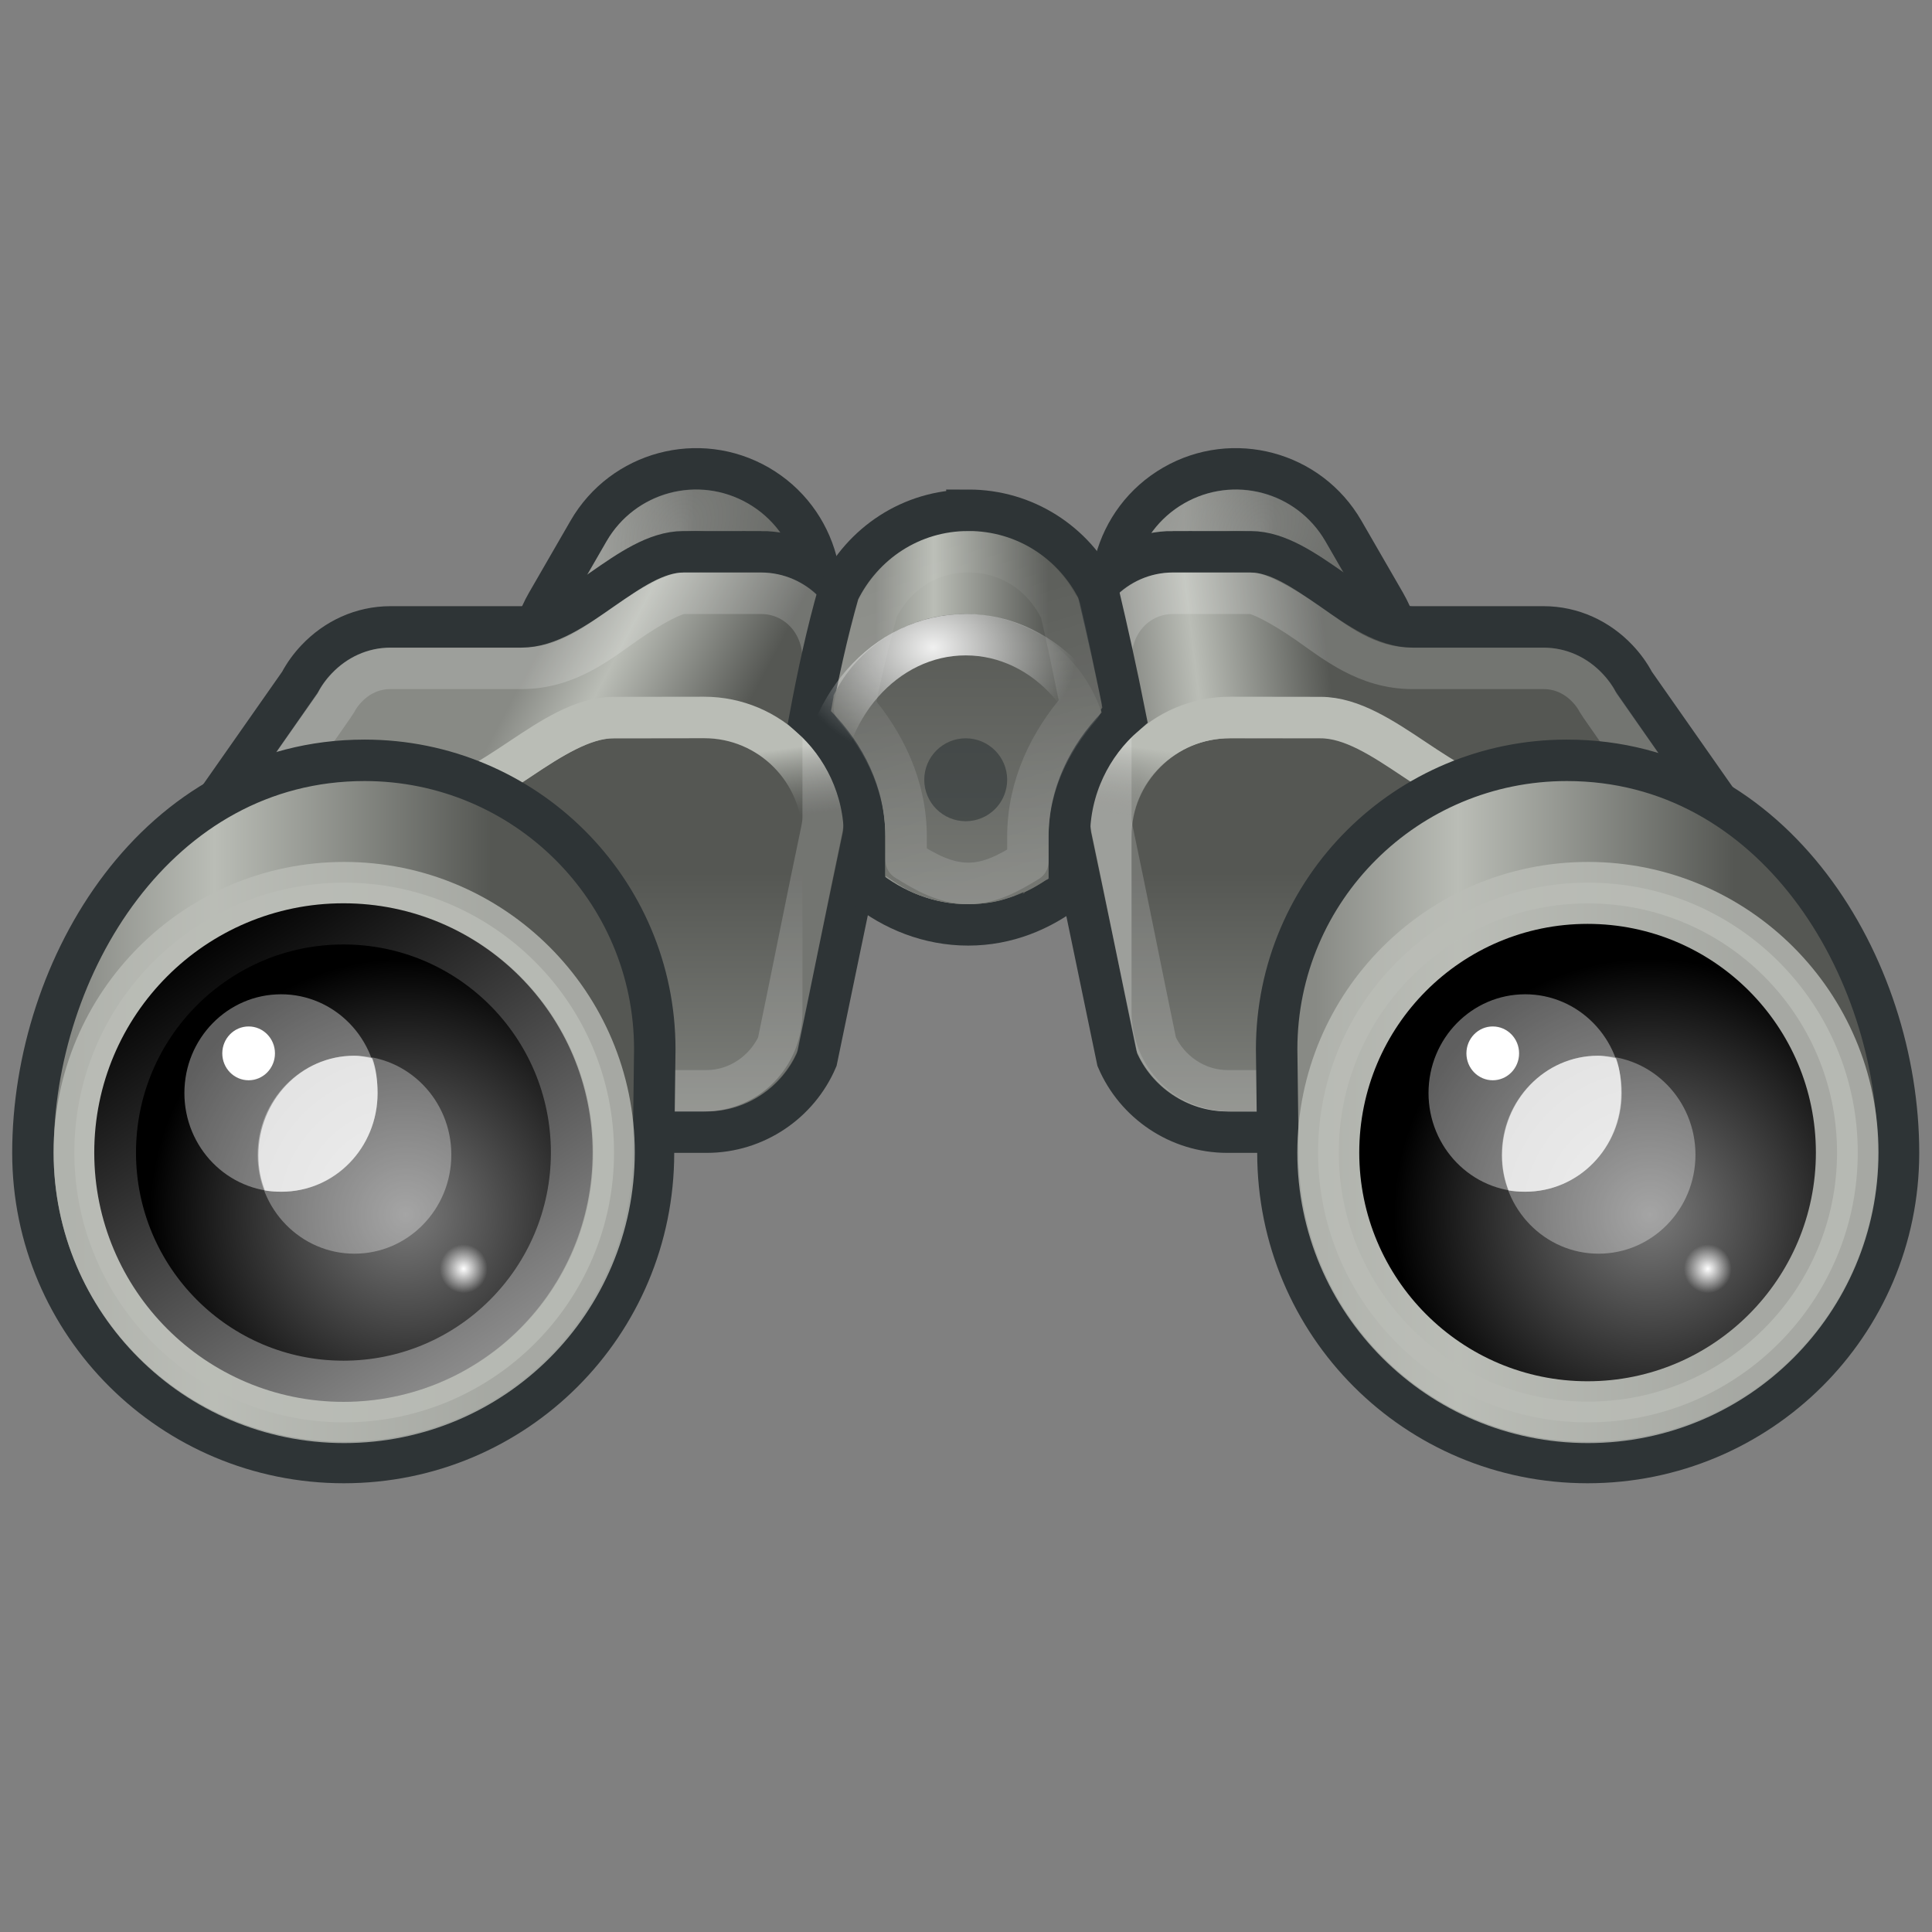 <svg xmlns="http://www.w3.org/2000/svg" viewBox="0 0 48 48" xmlns:xlink="http://www.w3.org/1999/xlink">
<rect x="0" y="0" width="48" height="48" fill="#808080" stroke="none"/>
<defs>
<linearGradient gradientTransform="translate(-4.635 -54.332)" xlink:href="#linearGradient7769" id="linearGradient3518" y1="76.483" x1="23.909" y2="67.291" gradientUnits="userSpaceOnUse" x2="21.059"/>
<linearGradient gradientTransform="translate(-4.635 -94.332)" xlink:href="#linearGradient6985" id="linearGradient3533" x1="32.433" gradientUnits="userSpaceOnUse" x2="42.549"/>
<linearGradient gradientTransform="translate(-4.635 -54.332)" xlink:href="#linearGradient7469" id="linearGradient3525" y1="69.688" y2="80.973" gradientUnits="userSpaceOnUse" x2="0"/>
<linearGradient gradientTransform="translate(-34.635 -94.332)" xlink:href="#linearGradient6985" id="linearGradient3529" x1="32.433" gradientUnits="userSpaceOnUse" x2="42.549"/>
<linearGradient gradientTransform="translate(-4.635 -1.332)" xlink:href="#linearGradient6985" id="linearGradient3536" x1="21.812" gradientUnits="userSpaceOnUse" x2="26"/>
<linearGradient gradientTransform="translate(-4.635 -54.332)" xlink:href="#linearGradient7469" id="linearGradient3553" y1="76.232" y2="83.312" gradientUnits="userSpaceOnUse" x2="0"/>
<linearGradient gradientTransform="matrix(-1 0 0 1 43.427 -54.332)" xlink:href="#linearGradient7428" id="linearGradient3540" y1="75.604" x1="14.508" y2="73.966" gradientUnits="userSpaceOnUse" x2="14.288"/>
<linearGradient gradientTransform="translate(-4.635 -54.332)" xlink:href="#linearGradient7428" id="linearGradient3550" y1="75.604" x1="14.508" y2="73.966" gradientUnits="userSpaceOnUse" x2="14.288"/>
<linearGradient gradientTransform="matrix(-1 0 0 1 43.427 -54.332)" xlink:href="#linearGradient7469" id="linearGradient3543" y1="76.232" y2="83.312" gradientUnits="userSpaceOnUse" x2="0"/>
<linearGradient gradientTransform="matrix(-1 0 0 1 43.427 -54.332)" xlink:href="#linearGradient6985" id="linearGradient3546" y1="70.804" x1="20.241" y2="70.23" gradientUnits="userSpaceOnUse" x2="15.424"/>
<linearGradient xlink:href="#linearGradient2631" id="linearGradient3493" y1="18.849" x1="12.836" y2="27.073" gradientUnits="userSpaceOnUse" x2="18.422"/>
<linearGradient id="linearGradient7428">
<stop offset="0" stop-color="#888a85" stop-opacity="0"/>
<stop offset="1" stop-color="#babdb6"/>
</linearGradient>
<linearGradient id="linearGradient7469">
<stop offset="0" stop-color="#555753"/>
<stop offset="1" stop-color="#888a85"/>
</linearGradient>
<linearGradient id="linearGradient6949">
<stop offset="0" stop-color="#888a85"/>
<stop offset="1" stop-color="#555753"/>
</linearGradient>
<linearGradient id="linearGradient7743">
<stop offset="0" stop-color="#fff"/>
<stop offset="1" stop-color="#fff" stop-opacity="0"/>
</linearGradient>
<linearGradient id="linearGradient7798">
<stop offset="0" stop-color="#f9f9f9"/>
<stop offset="1" stop-color="#f9f9f9" stop-opacity="0"/>
</linearGradient>
<linearGradient gradientTransform="translate(-4.635 -54.332)" xlink:href="#linearGradient6985" id="linearGradient3556" y1="68.506" x1="14.938" y2="70.893" gradientUnits="userSpaceOnUse" x2="19.445"/>
<linearGradient id="linearGradient7769">
<stop offset="0" stop-color="#fff"/>
<stop offset="1" stop-color="#fff" stop-opacity="0"/>
</linearGradient>
<linearGradient id="linearGradient6985">
<stop offset="0" stop-color="#888a85"/>
<stop offset=".34" stop-color="#babdb6"/>
<stop offset="1" stop-color="#555753"/>
</linearGradient>
<linearGradient gradientTransform="matrix(-.5 .866 .866 .5 22.121 -12.771)" xlink:href="#linearGradient6949" id="linearGradient3463" y1="5.515" x1="15.911" y2="4.448" gradientUnits="userSpaceOnUse" x2="17.823"/>
<linearGradient xlink:href="#linearGradient6949" id="linearGradient3459" y1="5.515" x1="15.911" y2="4.448" gradientUnits="userSpaceOnUse" x2="17.823"/>
<linearGradient id="linearGradient2631">
<stop offset="0" stop-color="#010101"/>
<stop offset="1" stop-color="#959595"/>
</linearGradient>
<radialGradient cx="16.875" cy="23.672" gradientTransform="matrix(1 0 0 1.014 0 -.305)" id="radialGradient3491" r="4.625" gradientUnits="userSpaceOnUse">
<stop offset="0" stop-color="#7a7a7a"/>
<stop offset="1"/>
</radialGradient>
<radialGradient cx="17.344" cy="5.004" gradientTransform="matrix(2.038 0 0 2.853 -17.997 -9.87)" r="2.5" id="radialGradient5637" xlink:href="#linearGradient7798" gradientUnits="userSpaceOnUse"/>
<radialGradient cx="14.75" cy="22.688" gradientTransform="matrix(1 0 0 1.036 0 -.81)" id="radialGradient3495" r="1.75" gradientUnits="userSpaceOnUse">
<stop offset="0" stop-color="#fff"/>
<stop offset="1" stop-color="#fff" stop-opacity="0"/>
</radialGradient>
<radialGradient cx="22.958" cy="22.99" gradientTransform="matrix(.882 0 0 .71 -1.67 .154)" xlink:href="#linearGradient7743" id="radialGradient3522" r="3.938" gradientUnits="userSpaceOnUse"/>
<radialGradient cx="17.344" cy="5.004" gradientTransform="matrix(-1.019 1.765 2.471 1.426 22.572 -33.292)" xlink:href="#linearGradient7798" id="radialGradient3465" r="2.5" gradientUnits="userSpaceOnUse"/>
</defs>
<g stroke-dashoffset=".7" transform="matrix(.892 .515 -.515 .892 3.628 .305)">
<path fill="url(#linearGradient3459)" fill-rule="evenodd" stroke="#2e3436" d="m18.5,2.5c-1.656,0-3,1.344-3,3v2c0,1.656 1.344,3 3,3 1.656,0 3-1.344 3-3v-2c0-1.656-1.344-3-3-3z"/>
<path opacity=".25" fill="none" stroke="url(#radialGradient5637)" d="m18.5,3.5c-1.112,0-2,.888-2,2v2c0,1.112 .888,2 2,2 1.112,0 2-.888 2-2v-2c0-1.112-.888-2-2-2z"/>
</g>
<g stroke-dashoffset=".7" transform="matrix(-.892 .515 .515 .892 44.371 .305)">
<path fill="url(#linearGradient3463)" fill-rule="evenodd" stroke="#2e3436" d="m18.5,2.5c-1.656,0-3,1.344-3,3v2c0,1.656 1.344,3 3,3 1.656,0 3-1.344 3-3v-2c0-1.656-1.344-3-3-3z"/>
<path opacity=".25" fill="none" stroke="url(#radialGradient3465)" d="m18.5,3.5c-1.112,0-2,.888-2,2v2c0,1.112 .888,2 2,2 1.112,0 2-.888 2-2v-2c0-1.112-.888-2-2-2z"/>
</g>
<g transform="matrix(1.03 0 0 1.03 4.047 -.885)">
<g fill-rule="evenodd">
<path fill="url(#linearGradient3556)" stroke="#2e3436" d="m14.427,14.168c1.382,0 2.5,1.152 2.5,2.594v3.812c0,.152-.008,.293-.031,.438-.38,1.801-.75,3.604-1.125,5.406-.441,1.03-1.471,1.75-2.656,1.75h-10.312c-1.593,0-2.875-1.304-2.875-2.906v-2.219c0-.522 .136-1.018 .375-1.438l3-4.281c.11-.208 .247-.395 .406-.562 .454-.479 1.081-.781 1.781-.781h3.156c1.302,.001 2.604-1.811 3.906-1.812h1.875z" stroke-dashoffset=".7"/>
<path fill="url(#linearGradient3553)" d="m10.865,18.668c-.53,.001-1.219,.406-1.969,.906-.75,.5-1.561,1.095-2.531,1.094h-3.625c-1.329,0-2.375,1.037-2.375,2.375v2.219c0,1.338 1.052,2.406 2.375,2.406h10.312c1.323,0 2.375-1.068 2.375-2.406v-4.219c0-1.338-1.046-2.375-2.375-2.375h-2.188z"/>
</g>
<g stroke-dashoffset=".7">
<g fill="none">
<path stroke="url(#linearGradient3550)" d="m2.74,20.165 3.625,.003c1.5,.001 3-1.998 4.5-2l2.188-.003c1.593,0 2.875,1.29 2.875,2.892v4.218c0,1.602-1.282,2.892-2.875,2.892h-10.312c-1.593,0-2.875-1.29-2.875-2.892v-2.218c0-1.602 1.282-2.892 2.875-2.892z"/>
<path opacity=".178" stroke="#fff" d="m12.552,15.168c-.188,0-.724,.266-1.375,.719-.651,.453-1.416,1.095-2.531,1.094h-3.156c-.413,0-.781,.172-1.062,.469-.103,.108-.185,.221-.25,.344-.019,.032-.04,.064-.062,.094l-2.938,4.219c-.152,.267-.25,.589-.25,.938v2.219c0,1.069 .828,1.906 1.875,1.906h10.312c.764,0 1.424-.479 1.719-1.125 .359-1.727 .697-3.457 1.062-5.188 .012-.075 .031-.163 .031-.281v-3.812c0-.925-.673-1.594-1.5-1.594h-1.875z"/>
</g>
<path fill="url(#linearGradient3546)" fill-rule="evenodd" stroke="#2e3436" d="m24.365,14.168c-1.382,0-2.5,1.152-2.5,2.594v3.812c0,.152 .008,.293 .031,.438 .38,1.801 .75,3.604 1.125,5.406 .441,1.03 1.471,1.75 2.656,1.75h10.312c1.593,0 2.875-1.304 2.875-2.906v-2.219c0-.522-.136-1.018-.375-1.438l-3-4.281c-.11-.208-.247-.395-.406-.562-.454-.479-1.081-.781-1.781-.781h-3.156c-1.302,.001-2.604-1.811-3.906-1.812h-1.875z"/>
</g>
<path fill="url(#linearGradient3543)" fill-rule="evenodd" d="m27.927,18.668c.53,.001 1.219,.406 1.969,.906 .75,.5 1.561,1.095 2.531,1.094h3.625c1.329,0 2.375,1.037 2.375,2.375v2.219c0,1.338-1.052,2.406-2.375,2.406h-10.312c-1.323,0-2.375-1.068-2.375-2.406v-4.219c0-1.338 1.046-2.375 2.375-2.375h2.188z"/>
<g stroke-dashoffset=".7">
<g fill="none">
<path stroke="url(#linearGradient3540)" d="m36.052,20.165-3.625,.003c-1.5,.001-3-1.998-4.5-2l-2.188-.003c-1.593,0-2.875,1.29-2.875,2.892v4.218c0,1.602 1.282,2.892 2.875,2.892h10.312c1.593,0 2.875-1.29 2.875-2.892v-2.218c0-1.602-1.282-2.892-2.875-2.892z"/>
<path opacity=".178" stroke="#fff" d="m26.24,15.168c.188,0 .724,.266 1.375,.719 .651,.453 1.416,1.095 2.531,1.094h3.156c.413,0 .781,.172 1.062,.469 .103,.108 .185,.221 .25,.344 .019,.032 .04,.064 .062,.094l2.938,4.219c.152,.267 .25,.589 .25,.938v2.219c0,1.069-.828,1.906-1.875,1.906h-10.312c-.764,0-1.424-.479-1.719-1.125-.359-1.727-.697-3.457-1.062-5.188-.012-.075-.031-.163-.031-.281v-3.812c0-.925 .673-1.594 1.5-1.594h1.875z"/>
</g>
<g fill-rule="evenodd">
<g stroke="#2e3436">
<path fill="url(#linearGradient3536)" d="m19.427,13.168c-1.383,0-2.557,.803-3.125,1.969-.282,.988-.499,1.991-.688,3 .805,.711 1.312,1.752 1.312,2.906v1.219c.686,.553 1.551,.906 2.5,.906 .929,0 1.758-.343 2.438-.875v-1.25c0-1.169 .52-2.226 1.344-2.938-.199-1.006-.42-2.002-.656-3-.573-1.152-1.751-1.938-3.125-1.938z"/>
<path fill="url(#linearGradient3533)" d="m33.865,19.199c-3.859,0-7,3.11-7,6.969l.031,2.5c0,4.135 3.333,7.469 7.469,7.469 4.135,0 7.5-3.333 7.5-7.469 0-4.5-3-9.469-8-9.469z"/>
</g>
<path opacity=".8" fill="#babdb6" stroke="#babdb6" d="m40.882,28.659c0,3.595-2.914,6.509-6.509,6.509-3.595,0-6.509-2.914-6.509-6.509 0-3.595 2.914-6.509 6.509-6.509 3.595,0 6.509,2.914 6.509,6.509z"/>
<path fill="url(#linearGradient3529)" stroke="#2e3436" d="m4.865,19.199c3.859,0 7,3.11 7,6.969l-.031,2.5c0,4.135-3.333,7.469-7.469,7.469-4.135,0-7.5-3.333-7.5-7.469 0-4.5 3-9.469 8-9.469z"/>
<path opacity=".8" fill="#babdb6" stroke="#babdb6" d="m10.882,28.659c0,3.595-2.914,6.509-6.509,6.509-3.595,0-6.509-2.914-6.509-6.509 0-3.595 2.914-6.509 6.509-6.509 3.595,0 6.509,2.914 6.509,6.509z"/>
</g>
</g>
<path fill="url(#linearGradient3525)" fill-rule="evenodd" d="m19.365,15.668c-1.399,0-2.621,.795-3.188,1.969-.004,.008 .004,.023 0,.031-.021,.11-.042,.228-.062,.344 .775,.788 1.312,1.845 1.312,3.031v.938c.259,.184 .508,.355 .812,.469 .144,.054 .334,.116 .531,.156 .239,.049 .449,.062 .656,.062 .207-.003 .431-.016 .656-.062 .178-.036 .348-.1 .5-.156-.078,.029-.084,.013 .031-.031 .167-.066 .221-.041 .125,0-.004,.002 .016-.026 .094-.062 .145-.067 .295-.157 .438-.25 .119-.078 .147-.089 .062-.031-.059,.04 .023-.021 .031-.031v-1c0-1.172 .523-2.213 1.281-3-.471-1.383-1.735-2.375-3.281-2.375z"/>
<g fill="none" stroke-dashoffset=".7">
<path opacity=".909" stroke="url(#radialGradient3522)" d="m15.845,20.168c0-2.208 1.577-4 3.52-4 1.943,0 3.52,1.792 3.52,4"/>
<path opacity=".58" stroke="#2e3436" d="m19.865,19.668c0,.276-.224,.5-.5,.5-.276,0-.5-.224-.5-.5 0-.276 .224-.5 .5-.5 .276,0 .5,.224 .5,.5z"/>
<path opacity=".155" stroke="url(#linearGradient3518)" stroke-linejoin="round" d="m19.427,14.168c-.982,0-1.771,.556-2.188,1.375-.216,.775-.405,1.569-.562,2.375 .736,.855 1.25,1.917 1.25,3.125v.562c.459,.286 .937,.562 1.5,.562 .543,0 .99-.258 1.438-.531v-.594c0-1.224 .527-2.295 1.281-3.156-.159-.78-.318-1.565-.5-2.344-.003-.012-.028-.019-.031-.031-.417-.804-1.21-1.344-2.188-1.344z"/>
</g>
</g>
<g color="#000" transform="matrix(.82 0 0 .809 80.228 -29.283)">
<path fill="url(#radialGradient3491)" stroke="url(#linearGradient3493)" stroke-width=".754" d="m19.875,22.562c0,2.313-1.847,4.188-4.125,4.188-2.278,0-4.125-1.875-4.125-4.188 0-2.313 1.847-4.188 4.125-4.188 2.278,0 4.125,1.875 4.125,4.188z" transform="matrix(1.677 0 0 1.677 -113.846 33.756)"/>
<g fill="#fff">
<path opacity=".608" fill-opacity=".529" d="m16.5,22.688c0,1.001-.783,1.812-1.75,1.812-.967,0-1.75-.811-1.75-1.812 0-1.001 .783-1.812 1.75-1.812 .967,0 1.75,.811 1.75,1.812z" transform="matrix(1.677 0 0 1.677 -111.835 33.611)"/>
<path opacity=".373" d="m16.5,22.688c0,1.001-.783,1.812-1.75,1.812-.967,0-1.75-.811-1.75-1.812 0-1.001 .783-1.812 1.75-1.812 .967,0 1.75,.811 1.75,1.812z" transform="matrix(1.673 0 0 1.673 -114.001 31.806)"/>
</g>
<path fill="url(#radialGradient3495)" d="m16.5,22.688c0,1.001-.783,1.812-1.75,1.812-.967,0-1.75-.811-1.75-1.812 0-1.001 .783-1.812 1.75-1.812 .967,0 1.75,.811 1.75,1.812z" transform="matrix(.413 0 0 .413 -89.883 65.789)"/>
<path fill="#fff" d="m16.5,22.688c0,1.001-.783,1.812-1.75,1.812-.967,0-1.75-.811-1.75-1.812 0-1.001 .783-1.812 1.75-1.812 .967,0 1.75,.811 1.75,1.812z" transform="matrix(.456 0 0 .456 -97.032 58.2)"/>
</g>
<g transform="matrix(1.03 0 0 1.03 4.047 -.885)">
<path opacity=".7" fill="#fff" color="#000" d="m4.615,26.324c-1.289,0-2.312,1.089-2.312,2.406 0,.305 .054,.576 .156,.844 .133,.024 .267,.031 .406,.031 1.286,0 2.312-1.06 2.312-2.375 0-.295-.029-.583-.125-.844-.143-.028-.287-.062-.438-.062z"/>
</g>
<g color="#000" transform="matrix(.82 0 0 .809 111.138 -29.283)">
<path fill="url(#radialGradient3491)" stroke="url(#linearGradient3493)" stroke-width=".754" d="m19.875,22.562c0,2.313-1.847,4.188-4.125,4.188-2.278,0-4.125-1.875-4.125-4.188 0-2.313 1.847-4.188 4.125-4.188 2.278,0 4.125,1.875 4.125,4.188z" transform="matrix(1.677 0 0 1.677 -113.846 33.756)"/>
<g fill="#fff">
<path opacity=".608" fill-opacity=".529" d="m16.5,22.688c0,1.001-.783,1.812-1.75,1.812-.967,0-1.75-.811-1.75-1.812 0-1.001 .783-1.812 1.75-1.812 .967,0 1.75,.811 1.75,1.812z" transform="matrix(1.677 0 0 1.677 -111.835 33.611)"/>
<path opacity=".373" d="m16.5,22.688c0,1.001-.783,1.812-1.75,1.812-.967,0-1.75-.811-1.75-1.812 0-1.001 .783-1.812 1.75-1.812 .967,0 1.75,.811 1.75,1.812z" transform="matrix(1.673 0 0 1.673 -114.001 31.806)"/>
</g>
<path fill="url(#radialGradient3495)" d="m16.5,22.688c0,1.001-.783,1.812-1.75,1.812-.967,0-1.75-.811-1.75-1.812 0-1.001 .783-1.812 1.75-1.812 .967,0 1.75,.811 1.75,1.812z" transform="matrix(.413 0 0 .413 -89.883 65.789)"/>
<path fill="#fff" d="m16.5,22.688c0,1.001-.783,1.812-1.75,1.812-.967,0-1.75-.811-1.75-1.812 0-1.001 .783-1.812 1.75-1.812 .967,0 1.75,.811 1.75,1.812z" transform="matrix(.456 0 0 .456 -97.032 58.2)"/>
</g>
<g transform="matrix(1.03 0 0 1.03 4.047 -.885)">
<path opacity=".7" fill="#fff" color="#000" d="m34.615,26.324c-1.289,0-2.312,1.089-2.312,2.406 0,.305 .054,.576 .156,.844 .133,.024 .267,.031 .406,.031 1.286,0 2.312-1.06 2.312-2.375 0-.295-.029-.583-.125-.844-.143-.028-.287-.062-.438-.062z"/>
</g>
</svg>
